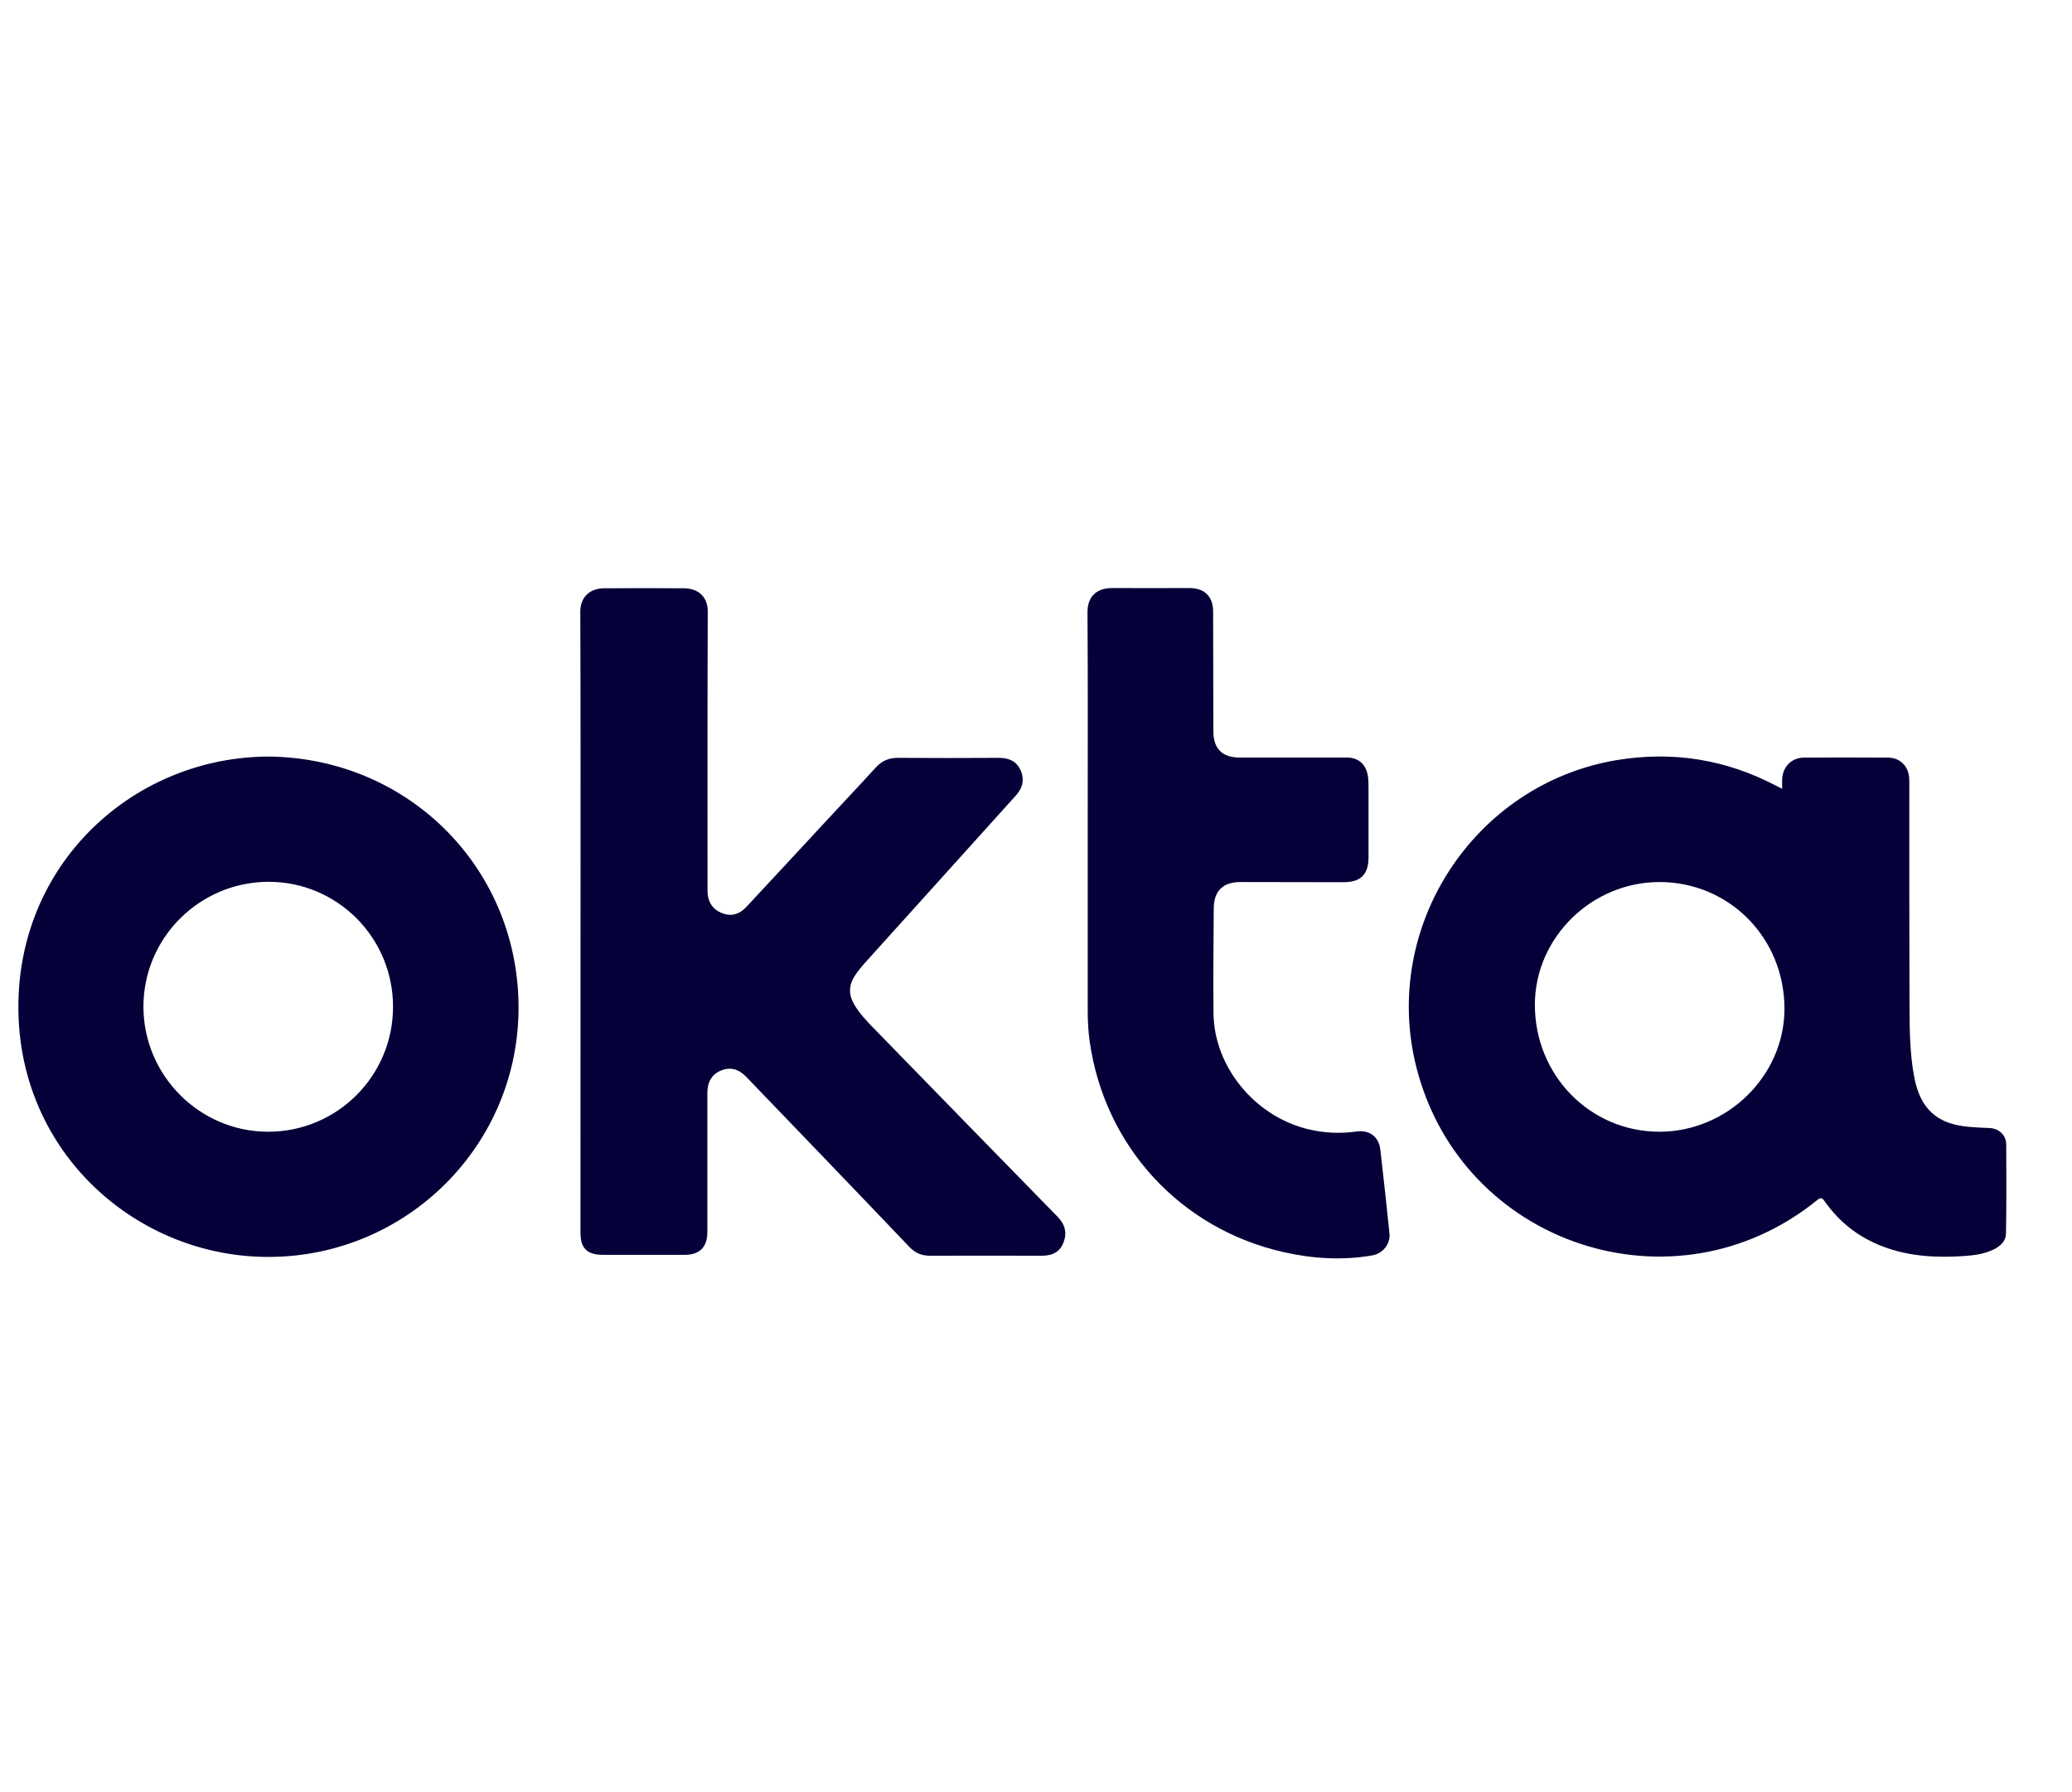 <svg width="74" height="64" viewBox="0 0 74 64" fill="none" xmlns="http://www.w3.org/2000/svg">
<g clip-path="url(#clip0_4_114)">
<path d="M20.733 32.916C20.733 29.224 20.739 25.53 20.725 21.841C20.725 21.328 21.064 21.009 21.577 21.009C22.527 21.003 23.482 21 24.431 21.009C24.97 21.014 25.283 21.342 25.277 21.847C25.263 25.114 25.269 28.386 25.269 31.653V31.833C25.275 32.195 25.434 32.46 25.768 32.603C26.09 32.739 26.392 32.668 26.654 32.389C27.612 31.363 28.567 30.333 29.519 29.304C30.104 28.671 30.697 28.047 31.276 27.411C31.495 27.172 31.749 27.058 32.077 27.064C33.271 27.072 34.471 27.072 35.666 27.064C36.019 27.064 36.298 27.172 36.447 27.5C36.598 27.839 36.527 28.141 36.273 28.418C34.48 30.402 32.692 32.389 30.902 34.373C30.76 34.533 30.62 34.698 30.509 34.88C30.309 35.203 30.309 35.519 30.494 35.847C30.694 36.2 30.976 36.485 31.256 36.773C33.425 39.003 35.6 41.232 37.775 43.456C38.038 43.726 38.114 44.023 37.983 44.371C37.858 44.696 37.61 44.844 37.202 44.844C35.874 44.844 34.542 44.838 33.214 44.844C32.915 44.844 32.684 44.75 32.47 44.522C30.54 42.495 28.596 40.479 26.657 38.461C26.381 38.17 26.073 38.096 25.753 38.23C25.431 38.358 25.263 38.632 25.263 39.028V43.997C25.263 44.533 24.992 44.81 24.462 44.812H21.543C20.959 44.812 20.731 44.581 20.731 44.006L20.733 32.916ZM38.847 29.202C38.847 26.759 38.856 24.313 38.839 21.869C38.833 21.316 39.155 21 39.717 21C40.64 21.006 41.558 21 42.479 21C43.018 21 43.326 21.302 43.326 21.838C43.331 23.264 43.331 24.692 43.334 26.117C43.334 26.733 43.651 27.052 44.261 27.052H48.095C48.5 27.052 48.765 27.272 48.845 27.668C48.885 27.859 48.87 28.05 48.876 28.247V30.61C48.876 31.229 48.6 31.505 47.981 31.505C46.755 31.505 45.529 31.499 44.304 31.499C43.676 31.499 43.354 31.816 43.348 32.434C43.343 33.692 43.323 34.943 43.34 36.2C43.366 38.116 44.834 39.881 46.741 40.331C47.303 40.465 47.873 40.488 48.443 40.408C48.907 40.342 49.244 40.59 49.298 41.058C49.415 42.053 49.52 43.051 49.623 44.046C49.663 44.425 49.386 44.773 48.996 44.835C47.944 45.015 46.892 44.952 45.857 44.718C42.163 43.892 39.449 40.938 38.918 37.195C38.864 36.825 38.847 36.454 38.847 36.086V29.202ZM71.651 40.876C71.651 40.536 71.391 40.3 71.052 40.283C70.821 40.274 70.593 40.266 70.362 40.245C69.182 40.157 68.575 39.604 68.361 38.441C68.196 37.554 68.201 36.654 68.196 35.753C68.187 33.167 68.19 30.581 68.19 27.996C68.19 27.919 68.19 27.848 68.184 27.773C68.153 27.354 67.851 27.055 67.426 27.055C66.431 27.049 65.433 27.049 64.438 27.055C63.988 27.055 63.669 27.377 63.649 27.822C63.643 27.93 63.649 28.041 63.649 28.17C63.563 28.124 63.498 28.093 63.435 28.061C61.639 27.118 59.735 26.813 57.733 27.146C52.639 28.002 49.318 33.104 50.584 38.11C52.192 44.462 59.806 46.99 64.9 42.857C65.02 42.76 65.069 42.763 65.163 42.894C65.687 43.644 66.38 44.185 67.241 44.513C68.19 44.875 69.179 44.924 70.183 44.852C70.539 44.827 70.893 44.775 71.218 44.613C71.448 44.496 71.637 44.322 71.642 44.057C71.662 42.996 71.656 41.936 71.651 40.876ZM59.256 40.416C56.779 40.408 54.809 38.392 54.817 35.867C54.826 33.478 56.85 31.494 59.279 31.499C61.77 31.505 63.737 33.506 63.731 36.038C63.723 38.424 61.685 40.419 59.256 40.416ZM9.607 27.018C4.875 27.026 0.764 30.681 0.658 35.758C0.55 41.01 4.709 44.767 9.353 44.884C14.319 45.009 18.433 41.089 18.518 36.138C18.601 31.097 14.653 27.075 9.607 27.018ZM9.576 40.416C7.132 40.416 5.128 38.41 5.123 35.958C5.117 33.503 7.118 31.499 9.584 31.491C12.044 31.485 14.037 33.483 14.037 35.952C14.037 38.421 12.044 40.416 9.576 40.416Z" fill="#050038"/>
</g>
<defs>
<clipPath id="clip0_4_114">
<rect width="73" height="64" fill="white" transform="translate(0.656)"/>
</clipPath>
</defs>
</svg>
